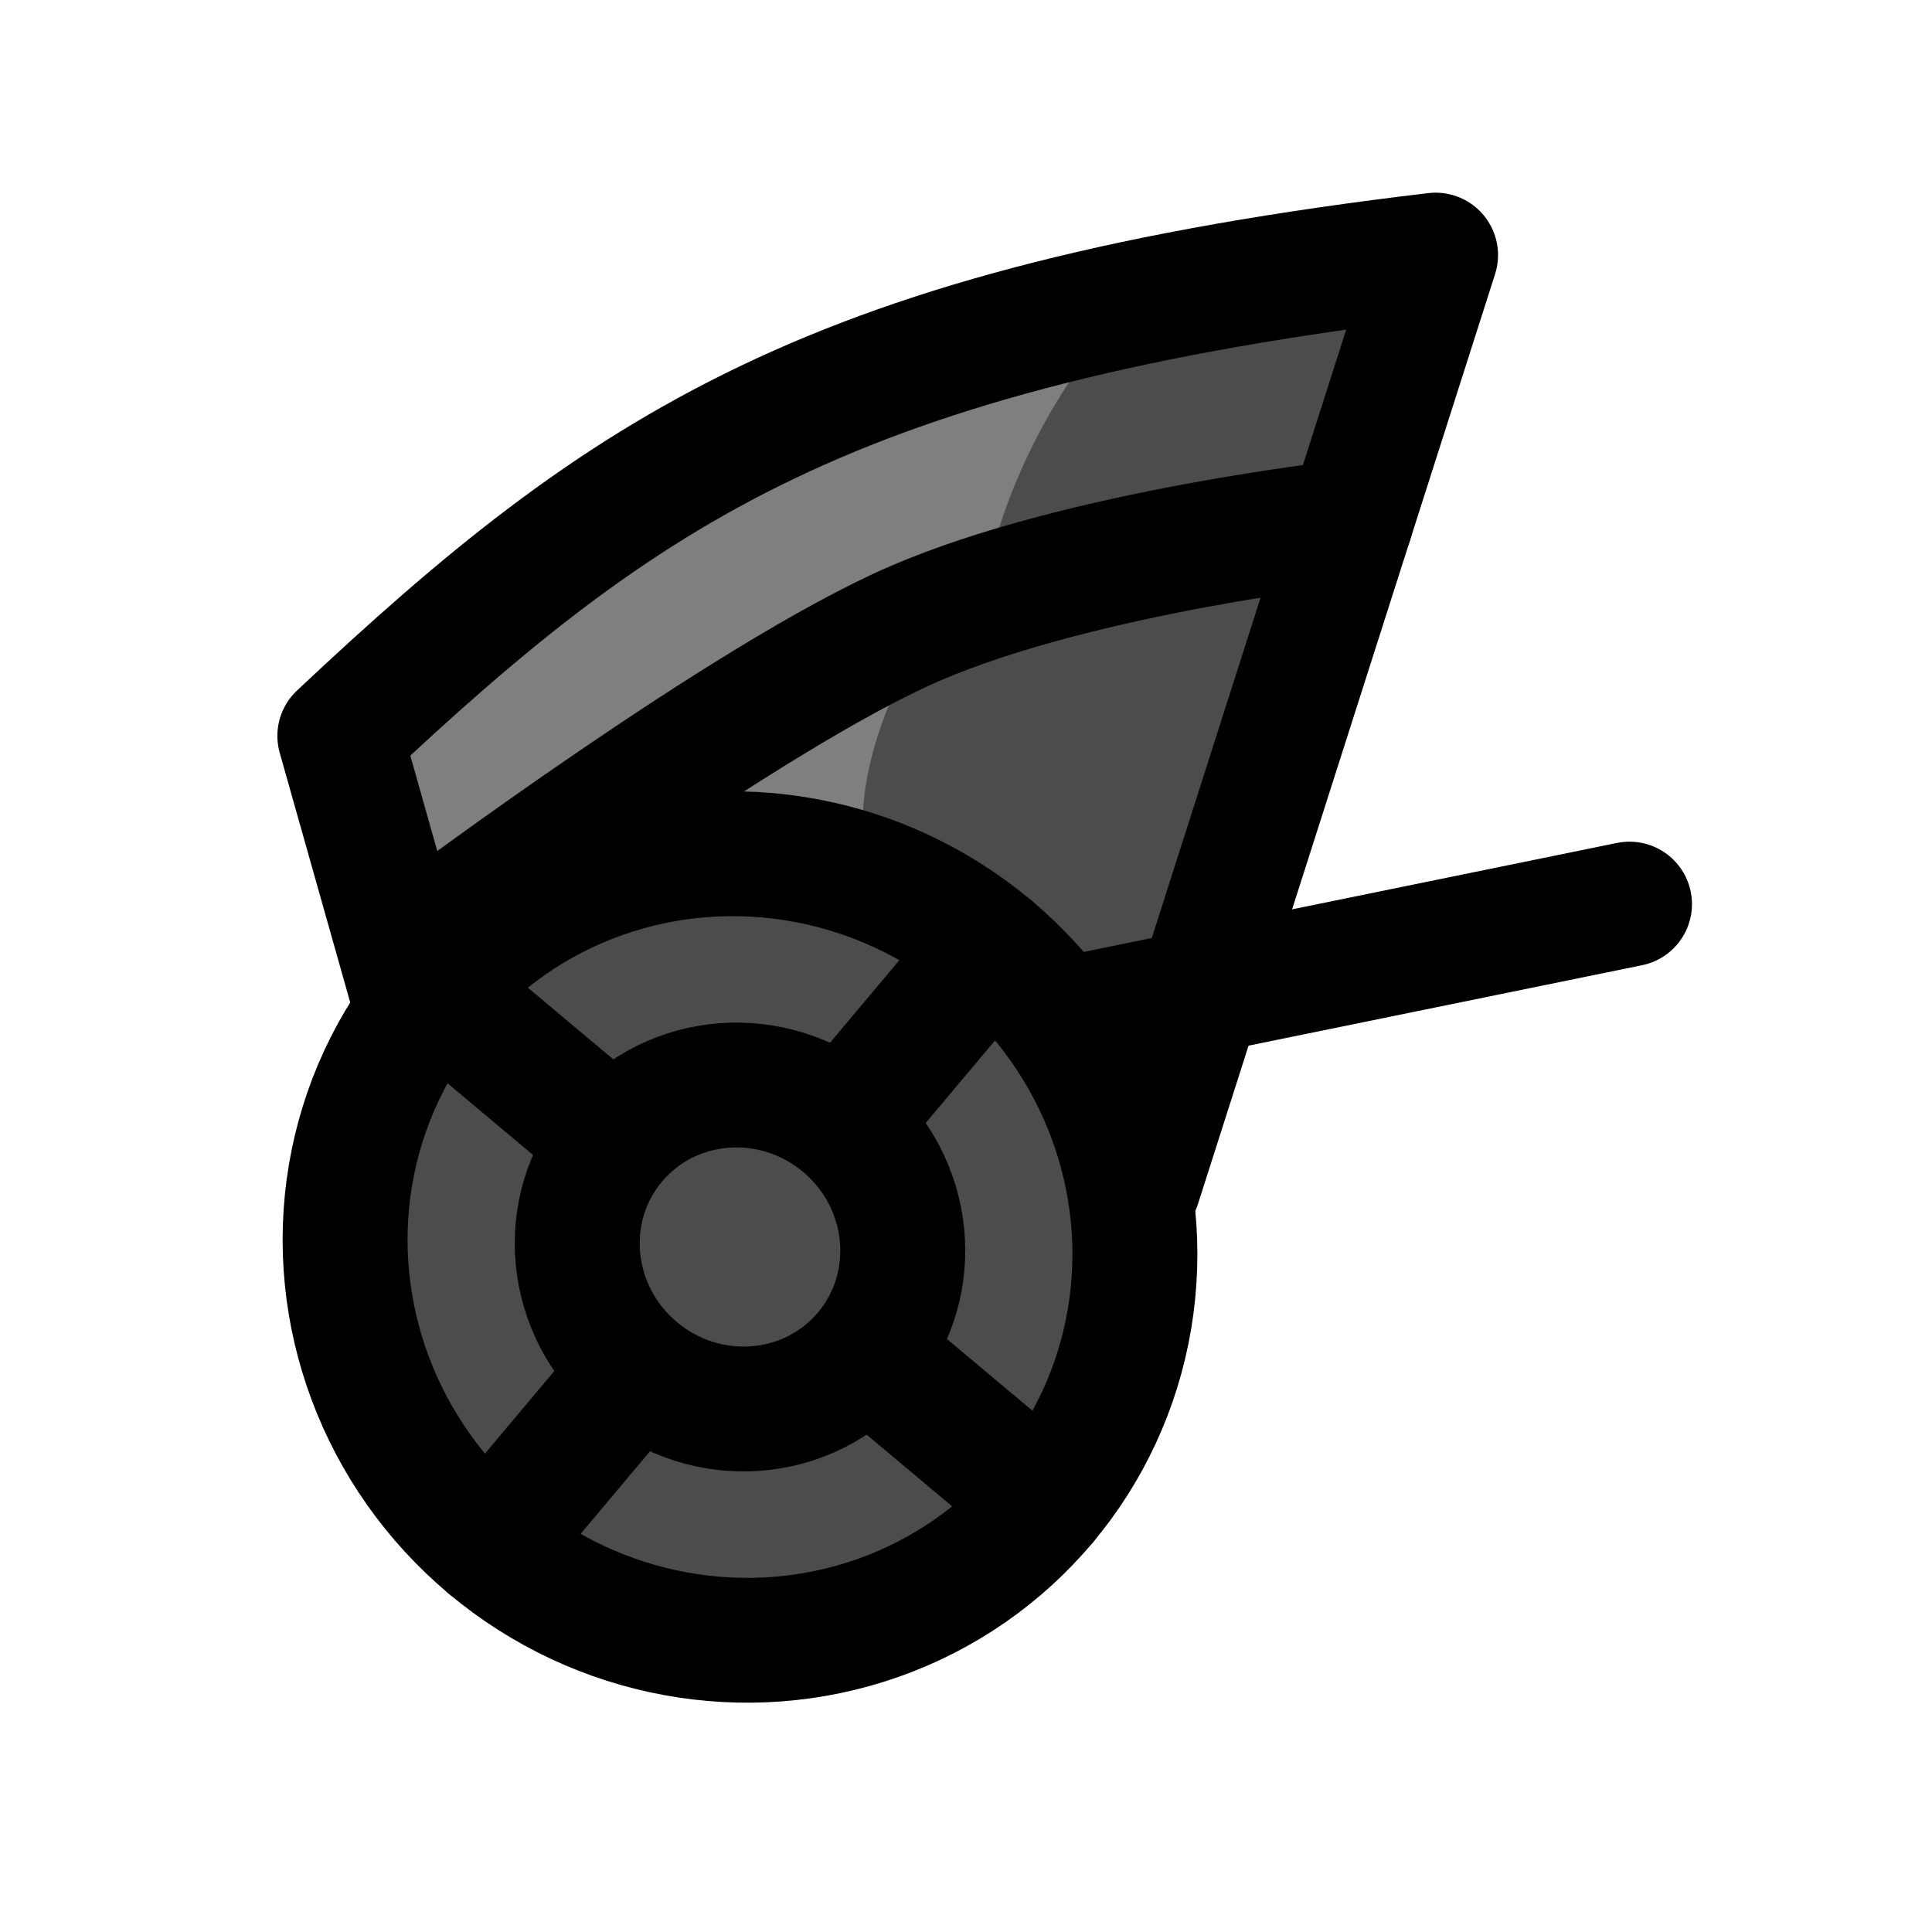 <?xml version="1.0" encoding="UTF-8" standalone="no"?>
<svg
   width="100"
   height="100"
   viewBox="-50 -60 478.766 521.579"
   version="1.1"
   id="svg86"
   sodipodi:docname="general.svg"
   inkscape:version="1.2.2 (b0a8486541, 2022-12-01)"
   xmlns:inkscape="http://www.inkscape.org/namespaces/inkscape"
   xmlns:sodipodi="http://sodipodi.sourceforge.net/DTD/sodipodi-0.dtd"
   xmlns="http://www.w3.org/2000/svg"
   xmlns:svg="http://www.w3.org/2000/svg">
  <sodipodi:namedview
     id="namedview88"
     pagecolor="#505050"
     bordercolor="#ffffff"
     borderopacity="1"
     inkscape:showpageshadow="0"
     inkscape:pageopacity="0"
     inkscape:pagecheckerboard="1"
     inkscape:deskcolor="#505050"
     showgrid="false"
     inkscape:zoom="4.5907401"
     inkscape:cx="11.436065"
     inkscape:cy="58.596217"
     inkscape:window-width="1904"
     inkscape:window-height="995"
     inkscape:window-x="8"
     inkscape:window-y="40"
     inkscape:window-maximized="0"
     inkscape:current-layer="layer1" />
  <defs
     id="defs17">
    <clipPath
       id="clip1">
      <path
         d="M 44 356 L 345 356 L 345 431.578 L 44 431.578 Z M 44 356 "
         id="path2" />
    </clipPath>
    <clipPath
       id="clip2">
      <path
         d="M 241 127 L 388.766 127 L 388.766 322 L 241 322 Z M 241 127 "
         id="path5" />
    </clipPath>
    <clipPath
       id="clip3">
      <path
         d="M 0 0 L 388.766 0 L 388.766 431.578 L 0 431.578 Z M 0 0 "
         id="path8" />
    </clipPath>
    <clipPath
       id="clip4">
      <path
         d="M 0 0 L 388.766 0 L 388.766 431.578 L 0 431.578 Z M 0 0 "
         id="path11" />
    </clipPath>
    <clipPath
       id="clip5">
      <path
         d="M 0 0 L 388.766 0 L 388.766 431.578 L 0 431.578 Z M 0 0 "
         id="path14" />
    </clipPath>
    <clipPath
       id="clip1-3">
      <path
         d="m 44,356 h 301 v 75.578 H 44 Z m 0,0"
         id="path2-6" />
    </clipPath>
    <clipPath
       id="clip2-7">
      <path
         d="M 241,127 H 388.766 V 322 H 241 Z m 0,0"
         id="path5-5" />
    </clipPath>
    <clipPath
       id="clip3-3">
      <path
         d="M 0,0 H 388.766 V 431.578 H 0 Z m 0,0"
         id="path8-5" />
    </clipPath>
    <clipPath
       id="clip4-6">
      <path
         d="M 0,0 H 388.766 V 431.578 H 0 Z m 0,0"
         id="path11-2" />
    </clipPath>
    <clipPath
       id="clip5-9">
      <path
         d="M 0,0 H 388.766 V 431.578 H 0 Z m 0,0"
         id="path14-1" />
    </clipPath>
  </defs>
  <g
     inkscape:groupmode="layer"
     id="layer1"
     inkscape:label="old"
     style="display:inline" />
  <g
     id="g5314"
     transform="matrix(1.111,0,0,1.11,5.147,-21.277)"
     style="stroke-width:0.901">
    <path
       style="fill:#4c4c4c;fill-opacity:1;stroke:none;stroke-width:30.359;stroke-linecap:round;stroke-linejoin:round;stroke-dasharray:none;stroke-opacity:1"
       d="M 279.933,27.156 123.389,65.11 13.677,144.101 l 23.16,47.229 105.028,-15.964 55.763,36.893 21.962,-4.074 z"
       id="path5026" />
    <path
       style="fill:none;stroke:#000000;stroke-width:30.359;stroke-linecap:round;stroke-linejoin:round;stroke-opacity:1"
       d="M 327.055,185.003 172.7,216.576"
       id="path836-4"
       sodipodi:nodetypes="cc" />
    <path
       style="fill:#7f7f7f;fill-opacity:1;stroke:none;stroke-width:30.359;stroke-linecap:round;stroke-linejoin:round;stroke-dasharray:none;stroke-opacity:1"
       d="m 201.84,43.346 -88.323,26.455 -99.839,74.3 23.16,47.229 94.527,-63.335 38.051,-17.27 c 4.872,-24.697 15.523,-47.216 32.425,-67.379 z"
       id="path4096"
       sodipodi:nodetypes="ccccccc" />
    <path
       style="fill:#7f7f7f;fill-opacity:1;stroke:none;stroke-width:30.359;stroke-linecap:round;stroke-linejoin:round;stroke-dasharray:none;stroke-opacity:1"
       d="m 153.631,122.623 -57.365,45.525 45.599,7.217 c -4.067,-17.407 3.599,-37.298 11.766,-52.742 z"
       id="path4616"
       sodipodi:nodetypes="cccc" />
    <path
       style="fill:none;fill-opacity:1;stroke:#000000;stroke-width:30.359;stroke-linecap:round;stroke-linejoin:round;stroke-dasharray:none;stroke-opacity:1"
       d="m 36.837,191.33 c 0,0 75.999,-57.027 116.607,-74.581 40.608,-17.554 105.77,-24.685 105.77,-24.685"
       id="path3994"
       sodipodi:nodetypes="czc" />
    <path
       style="fill:none;fill-opacity:1;stroke:#000000;stroke-width:30.359;stroke-linecap:round;stroke-linejoin:round;stroke-opacity:1"
       d="M 279.933,27.156 207.749,253.285 53.394,284.858 13.677,144.101 C 82.841,79.07 133.056,44.585 279.933,27.156 Z"
       id="path836"
       sodipodi:nodetypes="ccccc" />
    <g
       id="g3632"
       transform="translate(31.643,-21.937)"
       style="stroke-width:0.901">
      <ellipse
         style="fill:#4c4c4c;fill-opacity:1;stroke:#000000;stroke-width:30.359;stroke-linecap:round;stroke-linejoin:round;stroke-opacity:1"
         id="path2287"
         cx="-171.463"
         cy="247.352"
         rx="94.902"
         ry="96.697"
         transform="rotate(-50)" />
      <path
         style="fill:none;stroke:#000000;stroke-width:30.359;stroke-linecap:round;stroke-linejoin:round;stroke-dasharray:none;stroke-opacity:1"
         d="M 5.194,228.188 153.343,352.499"
         id="path2901" />
      <path
         style="fill:none;stroke:#000000;stroke-width:30.359;stroke-linecap:round;stroke-linejoin:round;stroke-dasharray:none;stroke-opacity:1"
         d="M 18.267,363.042 140.27,217.644"
         id="path2903" />
      <ellipse
         style="fill:#4c4c4c;fill-opacity:1;stroke:#000000;stroke-width:30.359;stroke-linecap:round;stroke-linejoin:round;stroke-opacity:1"
         id="path2287-8"
         cx="-171.463"
         cy="247.352"
         rx="39.024"
         ry="39.921"
         transform="rotate(-50)" />
    </g>
  </g>
</svg>
